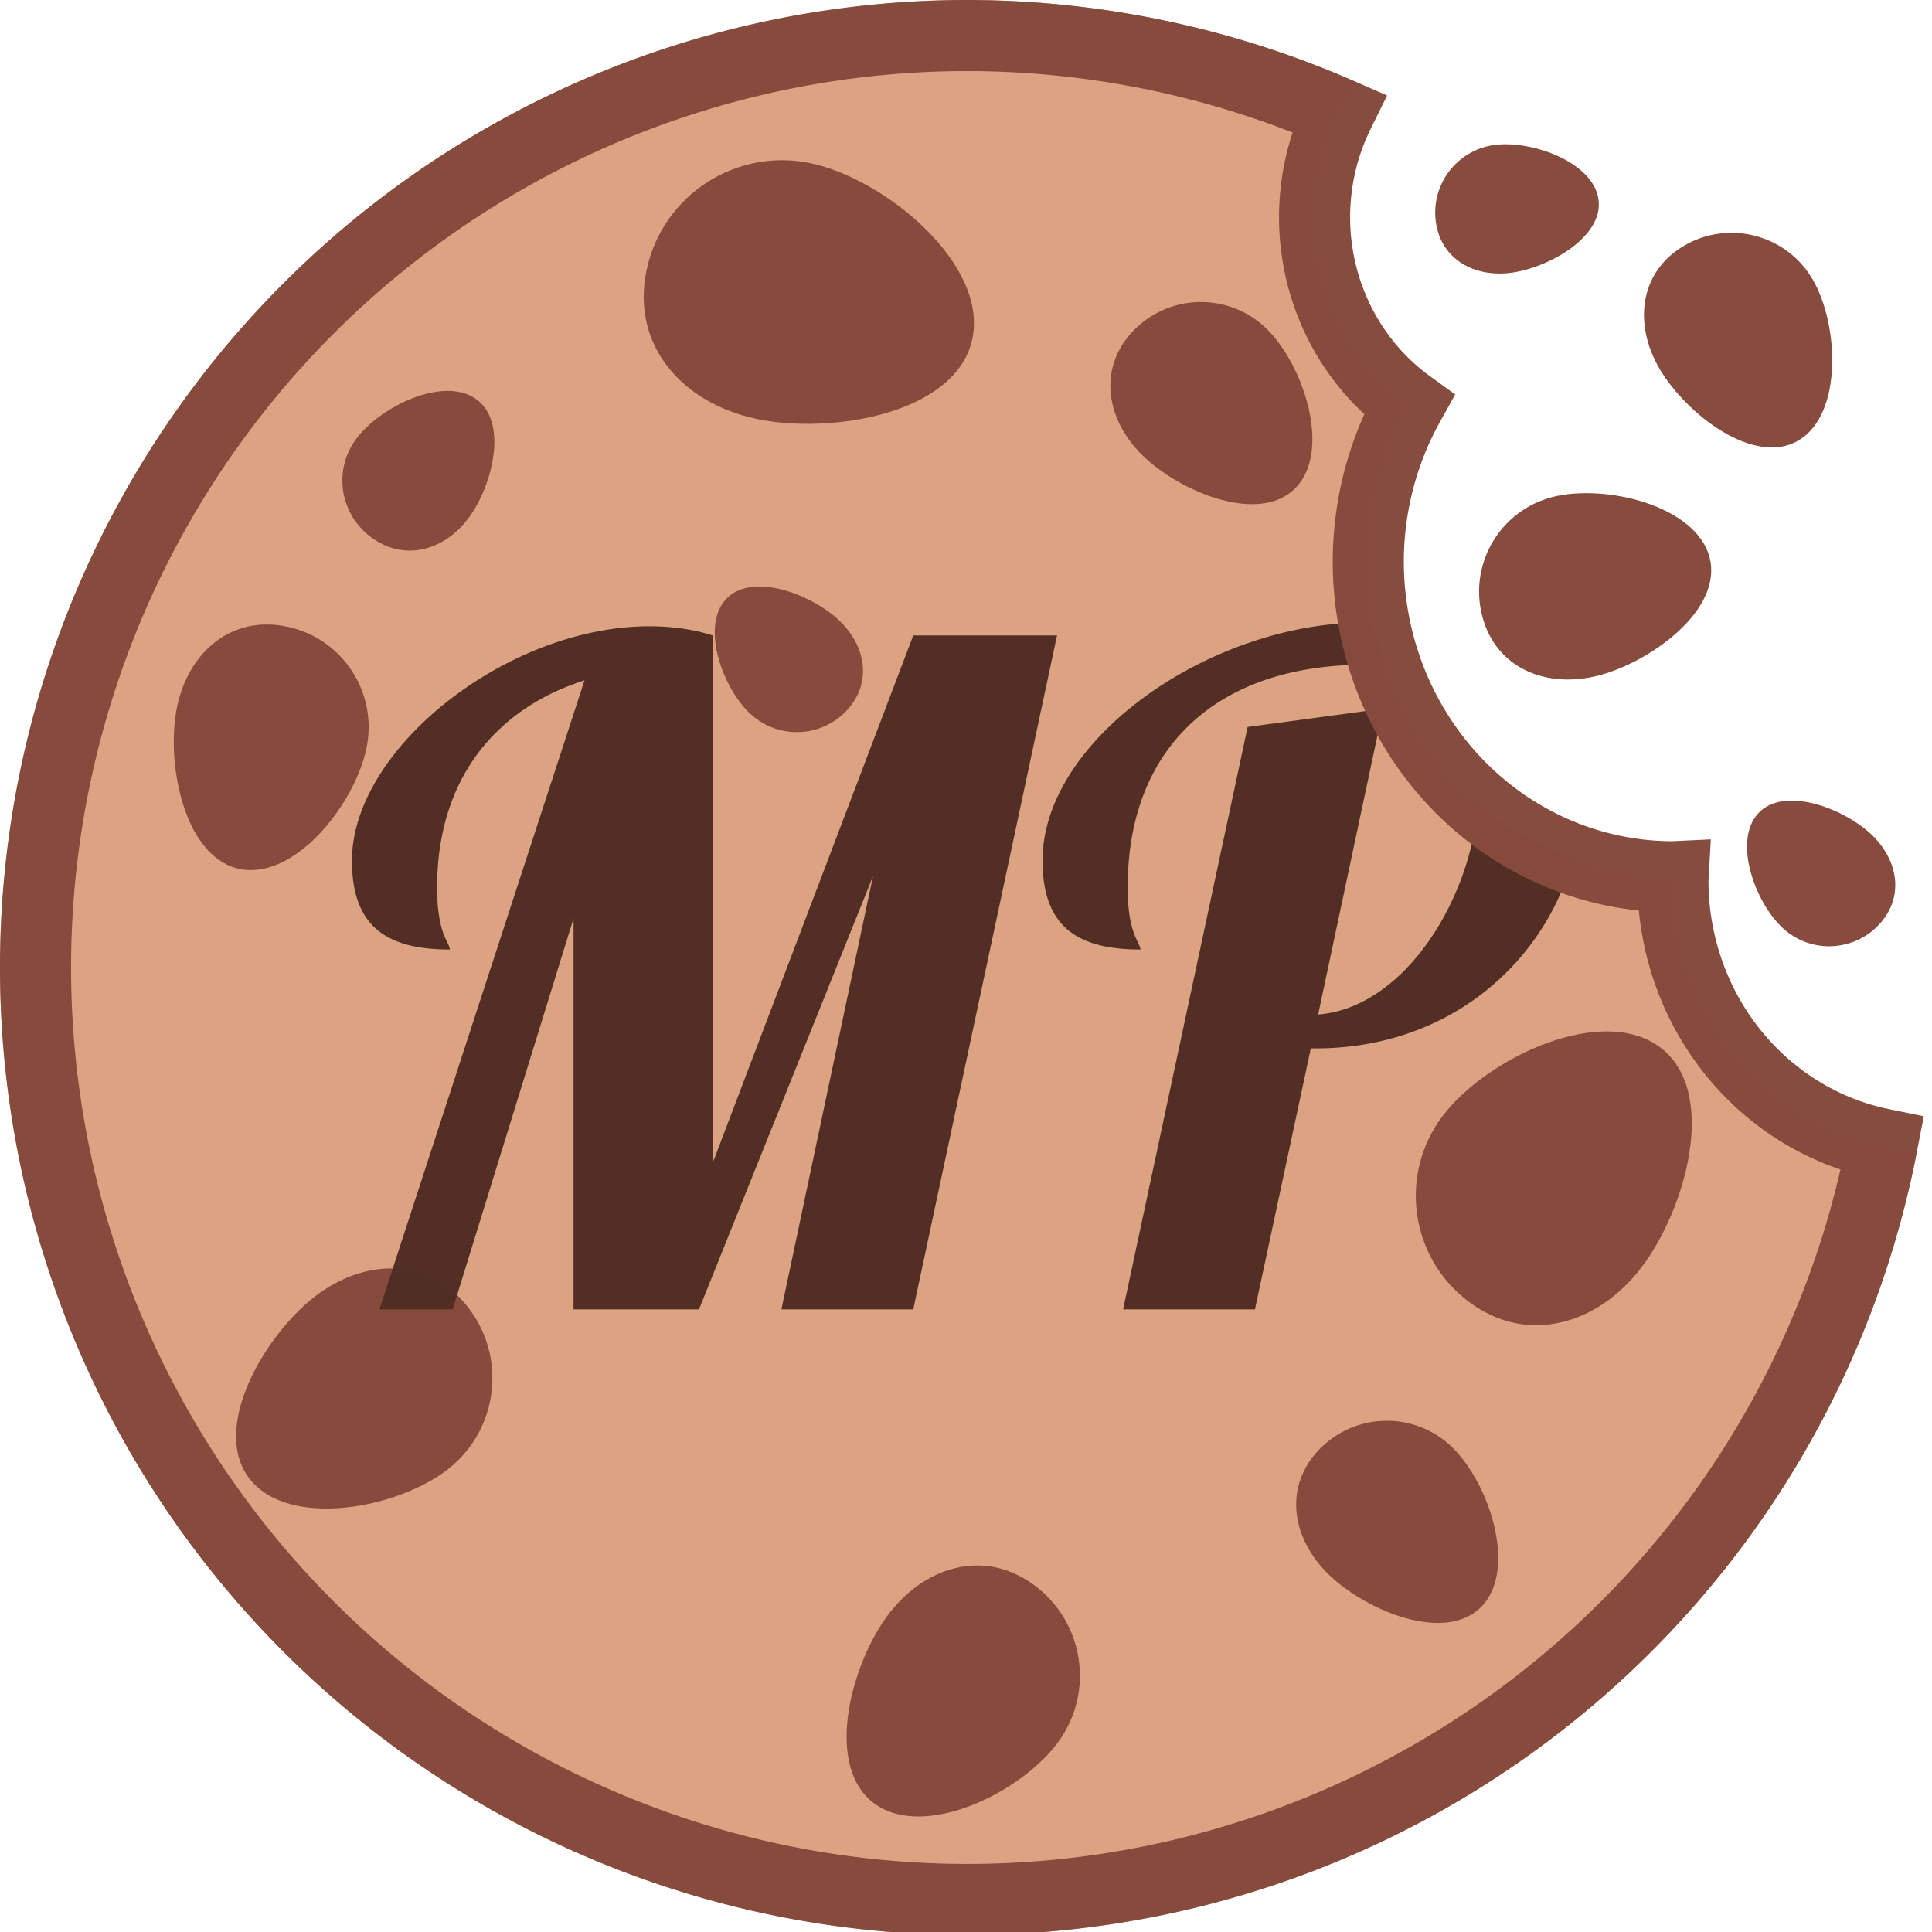 <?xml version="1.0" encoding="UTF-8" standalone="no"?>
<!-- Created with Inkscape (http://www.inkscape.org/) -->

<svg
   xmlns:dc="http://purl.org/dc/elements/1.1/"
   xmlns:cc="http://creativecommons.org/ns#"
   xmlns:rdf="http://www.w3.org/1999/02/22-rdf-syntax-ns#"
   xmlns:svg="http://www.w3.org/2000/svg"
   xmlns="http://www.w3.org/2000/svg"
   xmlns:sodipodi="http://sodipodi.sourceforge.net/DTD/sodipodi-0.dtd"
   xmlns:inkscape="http://www.inkscape.org/namespaces/inkscape"
   width="512"
   height="512"
   viewBox="0 0 135.467 135.467"
   version="1.1"
   id="svg8"
   inkscape:version="0.92.3 (2405546, 2018-03-11)"
   sodipodi:docname="cookiemp-logo-2.svg.2018_12_04_17_50_17.0.svg"
   inkscape:export-filename="/home/codeah/Workspace/misc/cookiemp-logo/cookiemp-logo-bites.png"
   inkscape:export-xdpi="96"
   inkscape:export-ydpi="96">
  <defs
     id="defs2" />
  <sodipodi:namedview
     id="base"
     pagecolor="#ffffff"
     bordercolor="#666666"
     borderopacity="1.0"
     inkscape:pageopacity="0.0"
     inkscape:pageshadow="2"
     inkscape:zoom="1.4142136"
     inkscape:cx="158.97474"
     inkscape:cy="258.26709"
     inkscape:document-units="mm"
     inkscape:current-layer="layer2"
     showgrid="false"
     inkscape:pagecheckerboard="true"
     units="px"
     showguides="false"
     inkscape:window-width="1863"
     inkscape:window-height="1025"
     inkscape:window-x="57"
     inkscape:window-y="27"
     inkscape:window-maximized="1" />
  <g
     inkscape:label="Background"
     inkscape:groupmode="layer"
     id="layer1"
     transform="translate(0,-161.533)">
    <path
       style="opacity:0.99;fill:#dba280;fill-opacity:1;stroke:#767770;stroke-width:0;stroke-linecap:butt;stroke-linejoin:miter;stroke-miterlimit:4;stroke-dasharray:none;stroke-dashoffset:0;stroke-opacity:1;paint-order:normal"
       d="M 256,0 A 256,256 0 0 0 0,256 256,256 0 0 0 256,512 256,256 0 0 0 507.334,303.967 a 68.655,71.064 0 0 1 -64.686,-70.92 68.655,71.064 0 0 1 0.051,-1.062 80.61,83.439 0 0 1 -0.051,0.002 80.61,83.439 0 0 1 -80.609,-83.439 A 80.61,83.439 0 0 1 372.768,107.092 58.57,60.625 0 0 1 347.83,57.498 58.57,60.625 0 0 1 359.107,21.859 256,256 0 0 0 256,0 Z"
       transform="matrix(0.265,0,0,0.265,0,161.533)"
       id="path815"
       inkscape:connector-curvature="0" />
  </g>
  <g
     inkscape:groupmode="layer"
     id="layer3"
     inkscape:label="Chocolate chips"
     style="display:inline"
     sodipodi:insensitive="true">
    <path
       style="opacity:0.99;fill:#864b3d;fill-opacity:1;stroke:#854b3c;stroke-width:0;stroke-linecap:butt;stroke-linejoin:miter;stroke-miterlimit:4;stroke-dasharray:none;stroke-dashoffset:0;stroke-opacity:1;paint-order:normal"
       d="m 32.895,36.268 c -1.645,2.257 -4.39,3.116 -6.713,1.519 -2.323,-1.598 -2.874,-4.723 -1.229,-6.98 1.645,-2.257 6.068,-4.448 8.391,-2.85 2.323,1.598 1.196,6.054 -0.449,8.312 z"
       id="path845"
       inkscape:connector-curvature="0"
       sodipodi:nodetypes="sssss" />
    <path
       style="opacity:0.99;fill:#864b3d;fill-opacity:1;stroke:#854b3c;stroke-width:0;stroke-linecap:butt;stroke-linejoin:miter;stroke-miterlimit:4;stroke-dasharray:none;stroke-dashoffset:0;stroke-opacity:1;paint-order:normal"
       d="m 12.351,49.894 c 0.678,-3.918 3.609,-6.682 7.527,-6.004 3.918,0.678 6.544,4.404 5.866,8.322 -0.678,3.918 -4.901,9.418 -8.819,8.74 -3.918,-0.678 -5.252,-7.141 -4.573,-11.058 z"
       id="path845-6"
       inkscape:connector-curvature="0"
       sodipodi:nodetypes="sssss" />
    <path
       style="opacity:0.99;fill:#864b3d;fill-opacity:1;stroke:#854b3c;stroke-width:0;stroke-linecap:butt;stroke-linejoin:miter;stroke-miterlimit:4;stroke-dasharray:none;stroke-dashoffset:0;stroke-opacity:1;paint-order:normal"
       d="m 21.946,91.012 c 3.497,-2.788 8.026,-2.922 10.814,0.575 2.788,3.497 2.213,8.592 -1.285,11.38 -3.497,2.788 -11.157,4.258 -13.945,0.76 -2.788,-3.497 0.919,-9.927 4.416,-12.715 z"
       id="path845-6-7"
       inkscape:connector-curvature="0"
       sodipodi:nodetypes="sssss" />
    <path
       style="opacity:0.99;fill:#864b3d;fill-opacity:1;stroke:#854b3c;stroke-width:0;stroke-linecap:butt;stroke-linejoin:miter;stroke-miterlimit:4;stroke-dasharray:none;stroke-dashoffset:0;stroke-opacity:1;paint-order:normal"
       d="m 62.154,113.387 c 2.554,-3.53 6.769,-4.84 10.3,-2.286 3.53,2.554 4.322,7.486 1.768,11.016 -2.554,3.53 -9.359,6.912 -12.889,4.358 -3.53,-2.554 -1.732,-9.557 0.822,-13.088 z"
       id="path845-6-7-5-3"
       inkscape:connector-curvature="0"
       sodipodi:nodetypes="sssss" />
    <path
       style="opacity:0.99;fill:#864b3d;fill-opacity:1;stroke:#854b3c;stroke-width:0;stroke-linecap:butt;stroke-linejoin:miter;stroke-miterlimit:4;stroke-dasharray:none;stroke-dashoffset:0;stroke-opacity:1;paint-order:normal"
       d="m 93.166,110.401 c -2.609,-2.533 -3.185,-6.173 -0.651,-8.782 2.533,-2.609 6.702,-2.671 9.311,-0.137 2.609,2.533 4.585,8.561 2.051,11.17 -2.533,2.609 -8.102,0.283 -10.711,-2.251 z"
       id="path845-6-7-5-3-5"
       inkscape:connector-curvature="0"
       sodipodi:nodetypes="sssss" />
    <path
       style="opacity:0.99;fill:#864b3d;fill-opacity:1;stroke:#854b3c;stroke-width:0;stroke-linecap:butt;stroke-linejoin:miter;stroke-miterlimit:4;stroke-dasharray:none;stroke-dashoffset:0;stroke-opacity:1;paint-order:normal"
       d="m 80.136,31.957 c -2.609,-2.533 -3.185,-6.173 -0.651,-8.782 2.533,-2.609 6.702,-2.671 9.311,-0.137 2.609,2.533 4.585,8.561 2.051,11.17 -2.533,2.609 -8.102,0.283 -10.711,-2.251 z"
       id="path845-6-7-5-3-5-6"
       inkscape:connector-curvature="0"
       sodipodi:nodetypes="sssss" />
    <path
       style="opacity:0.99;fill:#864b3d;fill-opacity:1;stroke:#854b3c;stroke-width:0;stroke-linecap:butt;stroke-linejoin:miter;stroke-miterlimit:4;stroke-dasharray:none;stroke-dashoffset:0;stroke-opacity:1;paint-order:normal"
       d="m 53.053,29.375 c -5.245,-1.108 -8.823,-5.194 -7.715,-10.439 1.108,-5.245 6.258,-8.598 11.503,-7.49 5.245,1.108 12.446,7.071 11.338,12.316 -1.108,5.245 -9.881,6.721 -15.126,5.613 z"
       id="path845-6-7-5-3-5-6-2"
       inkscape:connector-curvature="0"
       sodipodi:nodetypes="sssss" />
    <path
       style="display:inline;opacity:0.99;fill:#864b3d;fill-opacity:1;stroke:#854b3c;stroke-width:0;stroke-linecap:butt;stroke-linejoin:miter;stroke-miterlimit:4;stroke-dasharray:none;stroke-dashoffset:0;stroke-opacity:1;paint-order:normal"
       d="m 115.129,88.821 c -3.091,4.089 -8.082,5.526 -12.172,2.434 -4.089,-3.091 -4.898,-8.912 -1.807,-13.001 3.091,-4.089 11.18,-7.898 15.269,-4.807 4.089,3.091 1.801,11.285 -1.291,15.374 z"
       id="path845-6-7-5-3-5-6-1"
       inkscape:connector-curvature="0"
       sodipodi:nodetypes="sssss" />
    <path
       style="display:inline;opacity:0.99;fill:#864b3d;fill-opacity:1;stroke:#854b3c;stroke-width:0;stroke-linecap:butt;stroke-linejoin:miter;stroke-miterlimit:4;stroke-dasharray:none;stroke-dashoffset:0;stroke-opacity:1;paint-order:normal"
       d="m 58.725,43.395 c 1.961,1.773 2.473,4.403 0.7,6.364 -1.773,1.961 -4.801,2.113 -6.762,0.34 -1.961,-1.773 -3.552,-6.101 -1.779,-8.063 1.773,-1.961 5.879,-0.415 7.841,1.359 z"
       id="path845-6-7-5-3-5-6-1-7-0"
       inkscape:connector-curvature="0"
       sodipodi:nodetypes="sssss" />
    <path
       style="display:inline;opacity:0.99;fill:#864b3d;fill-opacity:1;stroke:#854b3c;stroke-width:0;stroke-linecap:butt;stroke-linejoin:miter;stroke-miterlimit:4;stroke-dasharray:none;stroke-dashoffset:0;stroke-opacity:1;paint-order:normal"
       d="m 116.373,25.875 c -1.844,-3.134 -1.435,-6.796 1.699,-8.64 3.134,-1.844 7.17,-0.799 9.015,2.335 1.844,3.134 2.152,9.47 -0.982,11.314 -3.134,1.844 -7.887,-1.875 -9.732,-5.009 z"
       id="path845-6-7-5-3-5-6-5"
       inkscape:connector-curvature="0"
       sodipodi:nodetypes="sssss" />
    <path
       style="display:inline;opacity:0.99;fill:#864b3d;fill-opacity:1;stroke:#854b3c;stroke-width:0;stroke-linecap:butt;stroke-linejoin:miter;stroke-miterlimit:4;stroke-dasharray:none;stroke-dashoffset:0;stroke-opacity:1;paint-order:normal"
       d="m 131.106,58.409 c 1.961,1.773 2.473,4.403 0.7,6.364 -1.773,1.961 -4.801,2.113 -6.762,0.34 -1.961,-1.773 -3.552,-6.101 -1.779,-8.063 1.773,-1.961 5.879,-0.415 7.841,1.359 z"
       id="path845-6-7-5-3-5-6-1-7-0-6"
       inkscape:connector-curvature="0"
       sodipodi:nodetypes="sssss" />
    <path
       style="display:inline;opacity:0.99;fill:#864b3d;fill-opacity:1;stroke:#854b3c;stroke-width:0;stroke-linecap:butt;stroke-linejoin:miter;stroke-miterlimit:4;stroke-dasharray:none;stroke-dashoffset:0;stroke-opacity:1;paint-order:normal"
       d="m 112.063,47.371 c -3.663,0.937 -7.202,-0.529 -8.139,-4.192 -0.937,-3.663 1.273,-7.392 4.935,-8.329 3.663,-0.937 10.079,0.585 11.016,4.248 0.937,3.663 -4.15,7.336 -7.813,8.273 z"
       id="path845-6-7-5-3-5-6-1-7-0-6-2"
       inkscape:connector-curvature="0"
       sodipodi:nodetypes="sssss" />
    <path
       style="display:inline;opacity:0.99;fill:#864b3d;fill-opacity:1;stroke:#854b3c;stroke-width:0;stroke-linecap:butt;stroke-linejoin:miter;stroke-miterlimit:4;stroke-dasharray:none;stroke-dashoffset:0;stroke-opacity:1;paint-order:normal"
       d="m 106.007,19.12 c -2.619,0.365 -4.963,-0.931 -5.328,-3.55 -0.365,-2.619 1.463,-5.037 4.081,-5.402 2.619,-0.365 6.958,1.195 7.323,3.814 0.365,2.619 -3.458,4.773 -6.076,5.138 z"
       id="path845-6-7-5-3-5-6-1-7-0-6-9"
       inkscape:connector-curvature="0"
       sodipodi:nodetypes="sssss" />
  </g>
  <g
     inkscape:groupmode="layer"
     id="layer5"
     inkscape:label="MP"
     style="display:inline;opacity:1">
    <path
       inkscape:connector-curvature="0"
       style="display:inline;opacity:0.99;fill:#512e25;fill-opacity:1;stroke:#767770;stroke-width:0;stroke-linecap:butt;stroke-linejoin:miter;stroke-miterlimit:4;stroke-dasharray:none;stroke-dashoffset:0;stroke-opacity:1;paint-order:normal"
       d="m 95.635,43.656 c -10.722,0 -22.536,8.154 -22.536,16.694 0,4.623 2.44,6.228 6.87,6.228 -0.064,-0.578 -0.899,-1.092 -0.899,-4.366 0,-9.759 6.228,-15.602 16.629,-15.602 0.472,0 0.918,0.03 1.344,0.084 a 21.328,22.076 0 0 1 -0.811,-3.026 c -0.198,-0.004 -0.394,-0.011 -0.597,-0.011 z m -50.09,0.257 c -10.016,0 -20.867,8.604 -20.867,16.437 0,4.623 2.44,6.228 6.87,6.228 -0.064,-0.578 -0.899,-1.092 -0.899,-4.366 0,-7.384 3.916,-12.456 10.337,-14.511 L 26.604,91.81 h 5.137 L 40.216,64.395 v 27.416 h 8.796 L 61.211,61.441 54.79,91.81 h 9.245 L 74.116,44.555 H 64.036 L 49.975,81.538 V 44.555 c -1.413,-0.449 -2.953,-0.642 -4.43,-0.642 z m 51.438,5.778 -9.502,1.284 -8.732,40.835 h 9.245 l 3.917,-18.299 h 0.321 c 9.735,0 16.235,-6.423 18.042,-13.322 a 21.328,22.076 0 0 1 -6.653,-3.809 c -0.452,6.6 -5.099,14.268 -11.197,14.756 z"
       id="path815-4" />
  </g>
  <g
     inkscape:groupmode="layer"
     id="layer2"
     inkscape:label="Outline"
     style="display:inline"
     sodipodi:insensitive="true">
    <path
       style="opacity:0.99;fill:#80563d;fill-opacity:0;stroke:#854b3c;stroke-width:18.808;stroke-linecap:butt;stroke-linejoin:miter;stroke-miterlimit:4;stroke-dasharray:none;stroke-dashoffset:0;stroke-opacity:1;paint-order:normal"
       d="M 256,9.404 A 246.596,246.596 0 0 0 9.404,256 246.596,246.596 0 0 0 256,502.596 246.596,246.596 0 0 0 498.025,302.703 a 68.655,71.064 0 0 1 -55.377,-69.656 68.655,71.064 0 0 1 0.051,-1.062 80.61,83.439 0 0 1 -0.051,0.002 80.61,83.439 0 0 1 -80.609,-83.439 A 80.61,83.439 0 0 1 372.768,107.092 58.57,60.625 0 0 1 347.83,57.498 58.57,60.625 0 0 1 354.236,29.938 246.596,246.596 0 0 0 256,9.404 Z"
       transform="scale(0.265)"
       id="path815-3"
       inkscape:connector-curvature="0" />
  </g>
</svg>
